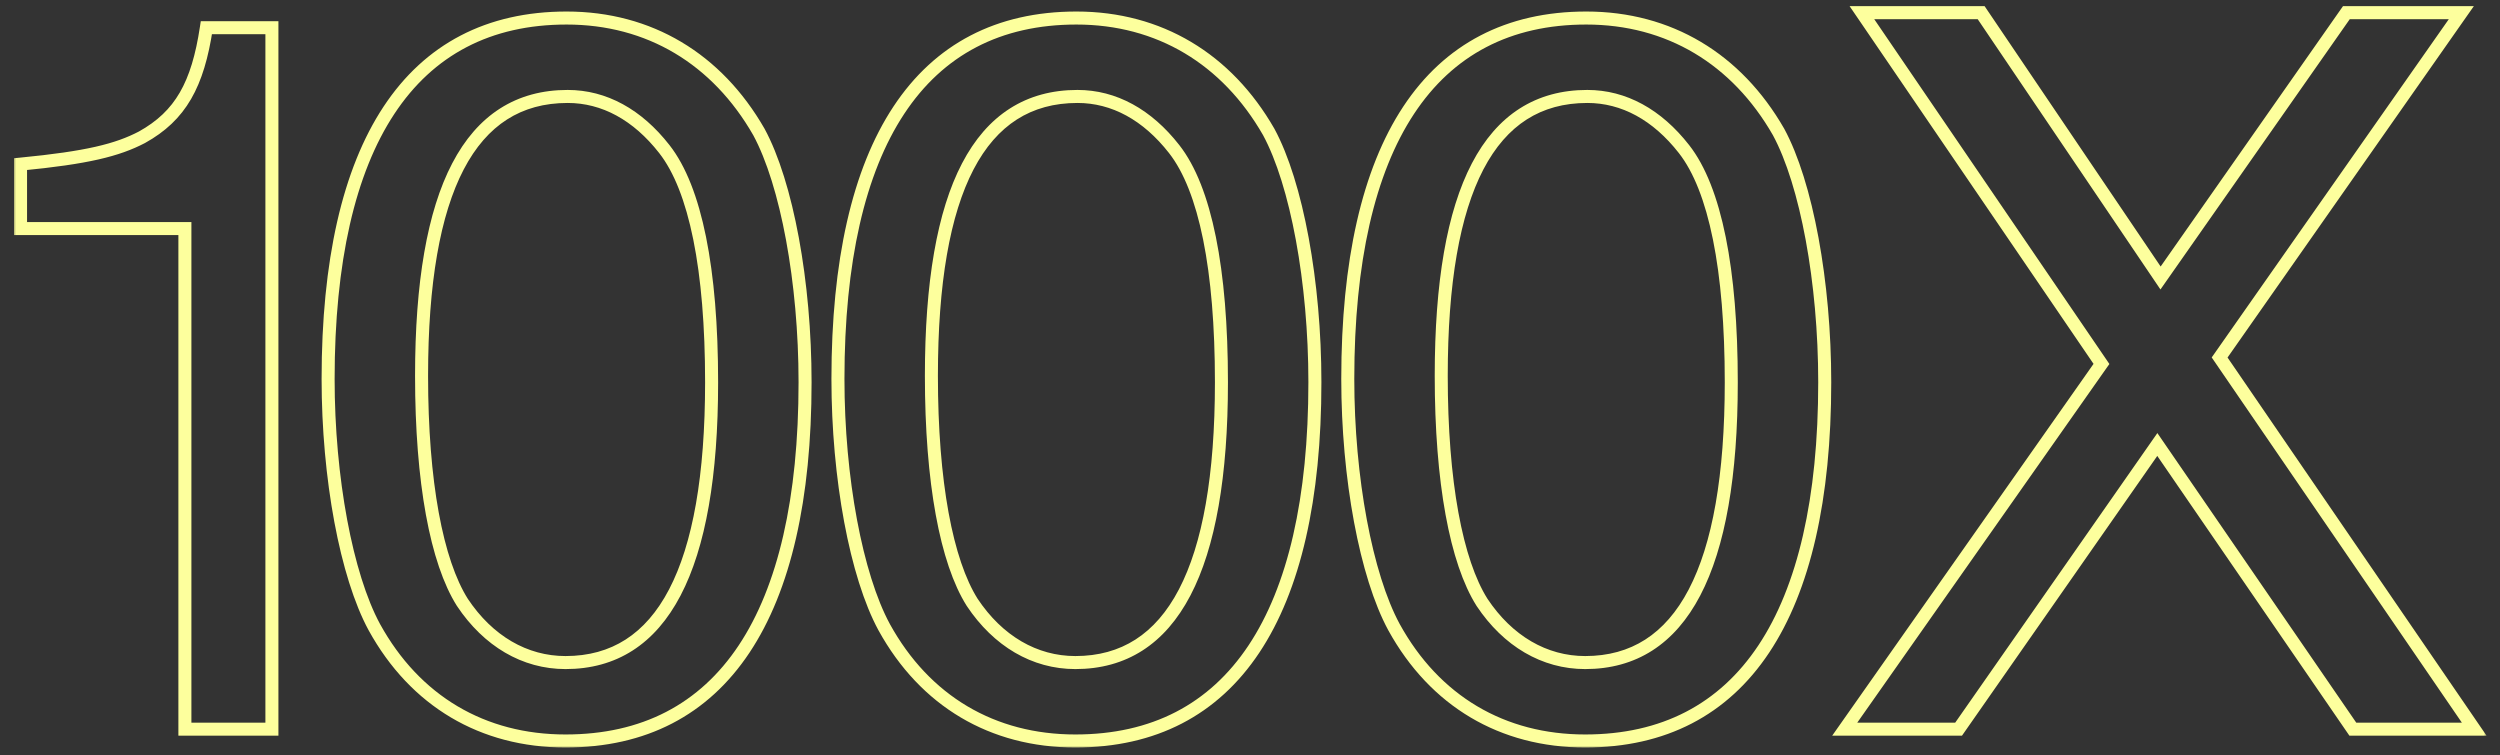 <svg width="384" height="116" viewBox="0 0 384 116" fill="none" xmlns="http://www.w3.org/2000/svg">
<rect x="0" y="0" width="384" height="116" fill="#333333" stroke="none"/>
<g clip-path="url(#clip0_1000_1223)">
<mask id="path-1-outside-1_1000_1223" maskUnits="userSpaceOnUse" x="2" y="0" width="380" height="115" fill="black">
<rect fill="white" x="2" width="380" height="115"/>
<path d="M3.155 35.11V25.21C13.385 24.22 18.005 23.065 21.8 21.085C27.74 17.785 30.38 13 31.7 4.255H41.765V112H28.4V35.11H3.155ZM87.028 2.77C99.733 2.77 110.128 9.04 116.563 20.26C120.853 28.18 123.658 43.36 123.658 58.705C123.658 94.51 110.953 113.815 86.863 113.815C74.158 113.815 63.763 107.71 57.493 96.325C53.203 88.405 50.398 73.39 50.398 58.21C50.398 22.075 63.103 2.77 87.028 2.77ZM87.193 14.815C72.178 14.815 64.753 29.17 64.753 57.715C64.753 74.05 67.063 86.26 71.023 92.53C74.983 98.47 80.593 101.77 86.863 101.77C101.713 101.77 109.303 87.415 109.303 58.705C109.303 41.38 106.828 29.005 102.043 22.9C97.918 17.62 92.803 14.815 87.193 14.815ZM165.338 2.77C178.043 2.77 188.438 9.04 194.873 20.26C199.163 28.18 201.968 43.36 201.968 58.705C201.968 94.51 189.263 113.815 165.173 113.815C152.468 113.815 142.073 107.71 135.803 96.325C131.513 88.405 128.708 73.39 128.708 58.21C128.708 22.075 141.413 2.77 165.338 2.77ZM165.503 14.815C150.488 14.815 143.063 29.17 143.063 57.715C143.063 74.05 145.373 86.26 149.333 92.53C153.293 98.47 158.903 101.77 165.173 101.77C180.023 101.77 187.613 87.415 187.613 58.705C187.613 41.38 185.138 29.005 180.353 22.9C176.228 17.62 171.113 14.815 165.503 14.815ZM243.649 2.77C256.354 2.77 266.749 9.04 273.184 20.26C277.474 28.18 280.279 43.36 280.279 58.705C280.279 94.51 267.574 113.815 243.484 113.815C230.779 113.815 220.384 107.71 214.114 96.325C209.824 88.405 207.019 73.39 207.019 58.21C207.019 22.075 219.724 2.77 243.649 2.77ZM243.814 14.815C228.799 14.815 221.374 29.17 221.374 57.715C221.374 74.05 223.684 86.26 227.644 92.53C231.604 98.47 237.214 101.77 243.484 101.77C258.334 101.77 265.924 87.415 265.924 58.705C265.924 41.38 263.449 29.005 258.664 22.9C254.539 17.62 249.424 14.815 243.814 14.815ZM283.349 112L322.784 55.9L285.989 1.945H304.304L331.859 42.7L360.404 1.945H378.059L340.934 54.91L380.039 112H361.394L331.364 68.275L300.839 112H283.349Z"/>
</mask>
<path d="M3.155 35.11H2.155V36.11H3.155V35.11ZM3.155 25.21L3.059 24.215L2.155 24.302V25.21H3.155ZM21.8 21.085L22.263 21.972L22.274 21.965L22.286 21.959L21.8 21.085ZM31.7 4.255V3.255H30.84L30.711 4.106L31.7 4.255ZM41.765 4.255H42.765V3.255H41.765V4.255ZM41.765 112V113H42.765V112H41.765ZM28.4 112H27.4V113H28.4V112ZM28.4 35.11H29.4V34.11H28.4V35.11ZM4.155 35.11V25.21H2.155V35.11H4.155ZM3.251 26.205C13.506 25.213 18.288 24.045 22.263 21.972L21.337 20.198C17.722 22.085 13.264 23.227 3.059 24.215L3.251 26.205ZM22.286 21.959C25.394 20.233 27.679 18.09 29.348 15.214C31.004 12.359 32.02 8.837 32.689 4.404L30.711 4.106C30.06 8.418 29.096 11.661 27.617 14.21C26.151 16.738 24.146 18.637 21.314 20.211L22.286 21.959ZM31.7 5.255H41.765V3.255H31.7V5.255ZM40.765 4.255V112H42.765V4.255H40.765ZM41.765 111H28.4V113H41.765V111ZM29.4 112V35.11H27.4V112H29.4ZM28.4 34.11H3.155V36.11H28.4V34.11ZM116.563 20.26L117.442 19.784L117.436 19.773L117.43 19.762L116.563 20.26ZM57.493 96.325L56.614 96.801L56.617 96.807L57.493 96.325ZM71.023 92.53L70.177 93.064L70.184 93.074L70.191 93.085L71.023 92.53ZM102.043 22.9L101.255 23.516L101.256 23.517L102.043 22.9ZM87.028 3.77C99.357 3.77 109.43 9.832 115.695 20.758L117.43 19.762C110.826 8.248 100.109 1.77 87.028 1.77V3.77ZM115.684 20.736C119.857 28.441 122.658 43.424 122.658 58.705H124.658C124.658 43.296 121.849 27.919 117.442 19.784L115.684 20.736ZM122.658 58.705C122.658 76.516 119.493 90.066 113.461 99.133C107.471 108.138 98.595 112.815 86.863 112.815V114.815C99.221 114.815 108.742 109.839 115.127 100.241C121.47 90.704 124.658 76.699 124.658 58.705H122.658ZM86.863 112.815C74.525 112.815 64.464 106.911 58.369 95.843L56.617 96.807C63.061 108.509 73.79 114.815 86.863 114.815V112.815ZM58.372 95.849C54.198 88.142 51.398 73.323 51.398 58.21H49.398C49.398 73.457 52.208 88.668 56.614 96.801L58.372 95.849ZM51.398 58.21C51.398 40.232 54.563 26.599 60.576 17.49C66.546 8.444 75.381 3.77 87.028 3.77V1.77C74.75 1.77 65.269 6.748 58.906 16.389C52.585 25.965 49.398 40.053 49.398 58.21H51.398ZM87.193 13.815C83.273 13.815 79.802 14.754 76.814 16.661C73.831 18.565 71.386 21.398 69.456 25.098C65.611 32.469 63.753 43.389 63.753 57.715H65.753C65.753 43.496 67.608 32.966 71.229 26.023C73.032 22.567 75.259 20.026 77.89 18.347C80.517 16.67 83.605 15.815 87.193 15.815V13.815ZM63.753 57.715C63.753 65.926 64.333 73.125 65.419 79.076C66.502 85.013 68.1 89.775 70.177 93.064L71.868 91.996C69.986 89.015 68.448 84.537 67.387 78.717C66.328 72.913 65.753 65.839 65.753 57.715H63.753ZM70.191 93.085C74.304 99.254 80.204 102.77 86.863 102.77V100.77C80.982 100.77 75.662 97.686 71.855 91.975L70.191 93.085ZM86.863 102.77C90.743 102.77 94.194 101.83 97.174 99.92C100.148 98.014 102.598 95.177 104.538 91.467C108.403 84.076 110.303 73.116 110.303 58.705H108.303C108.303 73.004 106.407 83.576 102.765 90.54C100.952 94.008 98.719 96.554 96.094 98.237C93.474 99.916 90.407 100.77 86.863 100.77V102.77ZM110.303 58.705C110.303 50 109.682 42.505 108.447 36.397C107.217 30.305 105.36 25.511 102.83 22.283L101.256 23.517C103.511 26.394 105.284 30.84 106.487 36.793C107.687 42.73 108.303 50.085 108.303 58.705H110.303ZM102.831 22.284C98.56 16.817 93.175 13.815 87.193 13.815V15.815C92.431 15.815 97.276 18.422 101.255 23.516L102.831 22.284ZM194.873 20.26L195.753 19.784L195.747 19.773L195.741 19.762L194.873 20.26ZM135.803 96.325L134.924 96.801L134.927 96.807L135.803 96.325ZM149.333 92.53L148.488 93.064L148.495 93.074L148.501 93.085L149.333 92.53ZM180.353 22.9L179.565 23.516L179.566 23.517L180.353 22.9ZM165.338 3.77C177.667 3.77 187.74 9.832 194.006 20.758L195.741 19.762C189.137 8.248 178.42 1.77 165.338 1.77V3.77ZM193.994 20.736C198.167 28.441 200.968 43.424 200.968 58.705H202.968C202.968 43.296 200.159 27.919 195.753 19.784L193.994 20.736ZM200.968 58.705C200.968 76.516 197.804 90.066 191.772 99.133C185.782 108.138 176.906 112.815 165.173 112.815V114.815C177.531 114.815 187.052 109.839 193.437 100.241C199.781 90.704 202.968 76.699 202.968 58.705H200.968ZM165.173 112.815C152.836 112.815 142.775 106.911 136.679 95.843L134.927 96.807C141.372 108.509 152.101 114.815 165.173 114.815V112.815ZM136.683 95.849C132.509 88.142 129.708 73.323 129.708 58.21H127.708C127.708 73.457 130.518 88.668 134.924 96.801L136.683 95.849ZM129.708 58.21C129.708 40.232 132.874 26.599 138.886 17.49C144.857 8.444 153.692 3.77 165.338 3.77V1.77C153.06 1.77 143.58 6.748 137.217 16.389C130.896 25.965 127.708 40.053 127.708 58.21H129.708ZM165.503 13.815C161.584 13.815 158.113 14.754 155.125 16.661C152.141 18.565 149.696 21.398 147.766 25.098C143.921 32.469 142.063 43.389 142.063 57.715H144.063C144.063 43.496 145.918 32.966 149.539 26.023C151.342 22.567 153.569 20.026 156.201 18.347C158.828 16.67 161.916 15.815 165.503 15.815V13.815ZM142.063 57.715C142.063 65.926 142.644 73.125 143.73 79.076C144.813 85.013 146.411 89.775 148.488 93.064L150.179 91.996C148.296 89.015 146.759 84.537 145.697 78.717C144.638 72.913 144.063 65.839 144.063 57.715H142.063ZM148.501 93.085C152.614 99.254 158.514 102.77 165.173 102.77V100.77C159.293 100.77 153.973 97.686 150.165 91.975L148.501 93.085ZM165.173 102.77C169.054 102.77 172.505 101.83 175.484 99.92C178.459 98.014 180.908 95.177 182.848 91.467C186.714 84.076 188.613 73.116 188.613 58.705H186.613C186.613 73.004 184.718 83.576 181.076 90.54C179.262 94.008 177.03 96.554 174.405 98.237C171.785 99.916 168.718 100.77 165.173 100.77V102.77ZM188.613 58.705C188.613 50 187.992 42.505 186.758 36.397C185.527 30.305 183.671 25.511 181.14 22.283L179.566 23.517C181.821 26.394 183.595 30.84 184.798 36.793C185.997 42.73 186.613 50.085 186.613 58.705H188.613ZM181.141 22.284C176.87 16.817 171.486 13.815 165.503 13.815V15.815C170.741 15.815 175.586 18.422 179.565 23.516L181.141 22.284ZM273.184 20.26L274.063 19.784L274.057 19.773L274.051 19.762L273.184 20.26ZM214.114 96.325L213.235 96.801L213.238 96.807L214.114 96.325ZM227.644 92.53L226.798 93.064L226.805 93.074L226.812 93.085L227.644 92.53ZM258.664 22.9L257.876 23.516L257.877 23.517L258.664 22.9ZM243.649 3.77C255.978 3.77 266.051 9.832 272.316 20.758L274.051 19.762C267.447 8.248 256.73 1.77 243.649 1.77V3.77ZM272.305 20.736C276.478 28.441 279.279 43.424 279.279 58.705H281.279C281.279 43.296 278.47 27.919 274.063 19.784L272.305 20.736ZM279.279 58.705C279.279 76.516 276.114 90.066 270.083 99.133C264.092 108.138 255.216 112.815 243.484 112.815V114.815C255.842 114.815 265.363 109.839 271.748 100.241C278.091 90.704 281.279 76.699 281.279 58.705H279.279ZM243.484 112.815C231.146 112.815 221.085 106.911 214.99 95.843L213.238 96.807C219.682 108.509 230.412 114.815 243.484 114.815V112.815ZM214.993 95.849C210.819 88.142 208.019 73.323 208.019 58.21H206.019C206.019 73.457 208.829 88.668 213.235 96.801L214.993 95.849ZM208.019 58.21C208.019 40.232 211.184 26.599 217.197 17.49C223.168 8.444 232.002 3.77 243.649 3.77V1.77C231.371 1.77 221.89 6.748 215.527 16.389C209.206 25.965 206.019 40.053 206.019 58.21H208.019ZM243.814 13.815C239.894 13.815 236.423 14.754 233.435 16.661C230.452 18.565 228.007 21.398 226.077 25.098C222.232 32.469 220.374 43.389 220.374 57.715H222.374C222.374 43.496 224.229 32.966 227.85 26.023C229.653 22.567 231.88 20.026 234.511 18.347C237.139 16.67 240.226 15.815 243.814 15.815V13.815ZM220.374 57.715C220.374 65.926 220.954 73.125 222.04 79.076C223.123 85.013 224.721 89.775 226.798 93.064L228.489 91.996C226.607 89.015 225.069 84.537 224.008 78.717C222.949 72.913 222.374 65.839 222.374 57.715H220.374ZM226.812 93.085C230.925 99.254 236.825 102.77 243.484 102.77V100.77C237.603 100.77 232.283 97.686 228.476 91.975L226.812 93.085ZM243.484 102.77C247.365 102.77 250.815 101.83 253.795 99.92C256.769 98.014 259.219 95.177 261.159 91.467C265.024 84.076 266.924 73.116 266.924 58.705H264.924C264.924 73.004 263.029 83.576 259.387 90.54C257.573 94.008 255.34 96.554 252.715 98.237C250.095 99.916 247.028 100.77 243.484 100.77V102.77ZM266.924 58.705C266.924 50 266.303 42.505 265.069 36.397C263.838 30.305 261.981 25.511 259.451 22.283L257.877 23.517C260.132 26.394 261.905 30.84 263.108 36.793C264.308 42.73 264.924 50.085 264.924 58.705H266.924ZM259.452 22.284C255.181 16.817 249.796 13.815 243.814 13.815V15.815C249.052 15.815 253.897 18.422 257.876 23.516L259.452 22.284ZM283.349 112L282.531 111.425L281.424 113H283.349V112ZM322.784 55.9L323.603 56.475L324.001 55.909L323.611 55.337L322.784 55.9ZM285.989 1.945V0.945H284.097L285.163 2.508L285.989 1.945ZM304.304 1.945L305.133 1.385L304.835 0.945H304.304V1.945ZM331.859 42.7L331.031 43.26L331.845 44.464L332.679 43.274L331.859 42.7ZM360.404 1.945V0.945H359.884L359.585 1.371L360.404 1.945ZM378.059 1.945L378.878 2.519L379.982 0.945H378.059V1.945ZM340.934 54.91L340.116 54.336L339.718 54.903L340.109 55.475L340.934 54.91ZM380.039 112V113H381.937L380.865 111.435L380.039 112ZM361.394 112L360.57 112.566L360.868 113H361.394V112ZM331.364 68.275L332.189 67.709L331.371 66.518L330.545 67.703L331.364 68.275ZM300.839 112V113H301.361L301.659 112.572L300.839 112ZM284.168 112.575L323.603 56.475L321.966 55.325L282.531 111.425L284.168 112.575ZM323.611 55.337L286.816 1.382L285.163 2.508L321.958 56.463L323.611 55.337ZM285.989 2.945H304.304V0.945H285.989V2.945ZM303.476 2.505L331.031 43.26L332.688 42.14L305.133 1.385L303.476 2.505ZM332.679 43.274L361.224 2.519L359.585 1.371L331.04 42.126L332.679 43.274ZM360.404 2.945H378.059V0.945H360.404V2.945ZM377.241 1.371L340.116 54.336L341.753 55.484L378.878 2.519L377.241 1.371ZM340.109 55.475L379.214 112.565L380.865 111.435L341.76 54.345L340.109 55.475ZM380.039 111H361.394V113H380.039V111ZM362.219 111.434L332.189 67.709L330.54 68.841L360.57 112.566L362.219 111.434ZM330.545 67.703L300.02 111.428L301.659 112.572L332.184 68.847L330.545 67.703ZM300.839 111H283.349V113H300.839V111Z" fill="#FDFF9D" mask="url(#path-1-outside-1_1000_1223)"/>
</g>
<defs>
<clipPath id="clip0_1000_1223">
<rect width="384" height="116" fill="white"/>
</clipPath>
</defs>
</svg>
